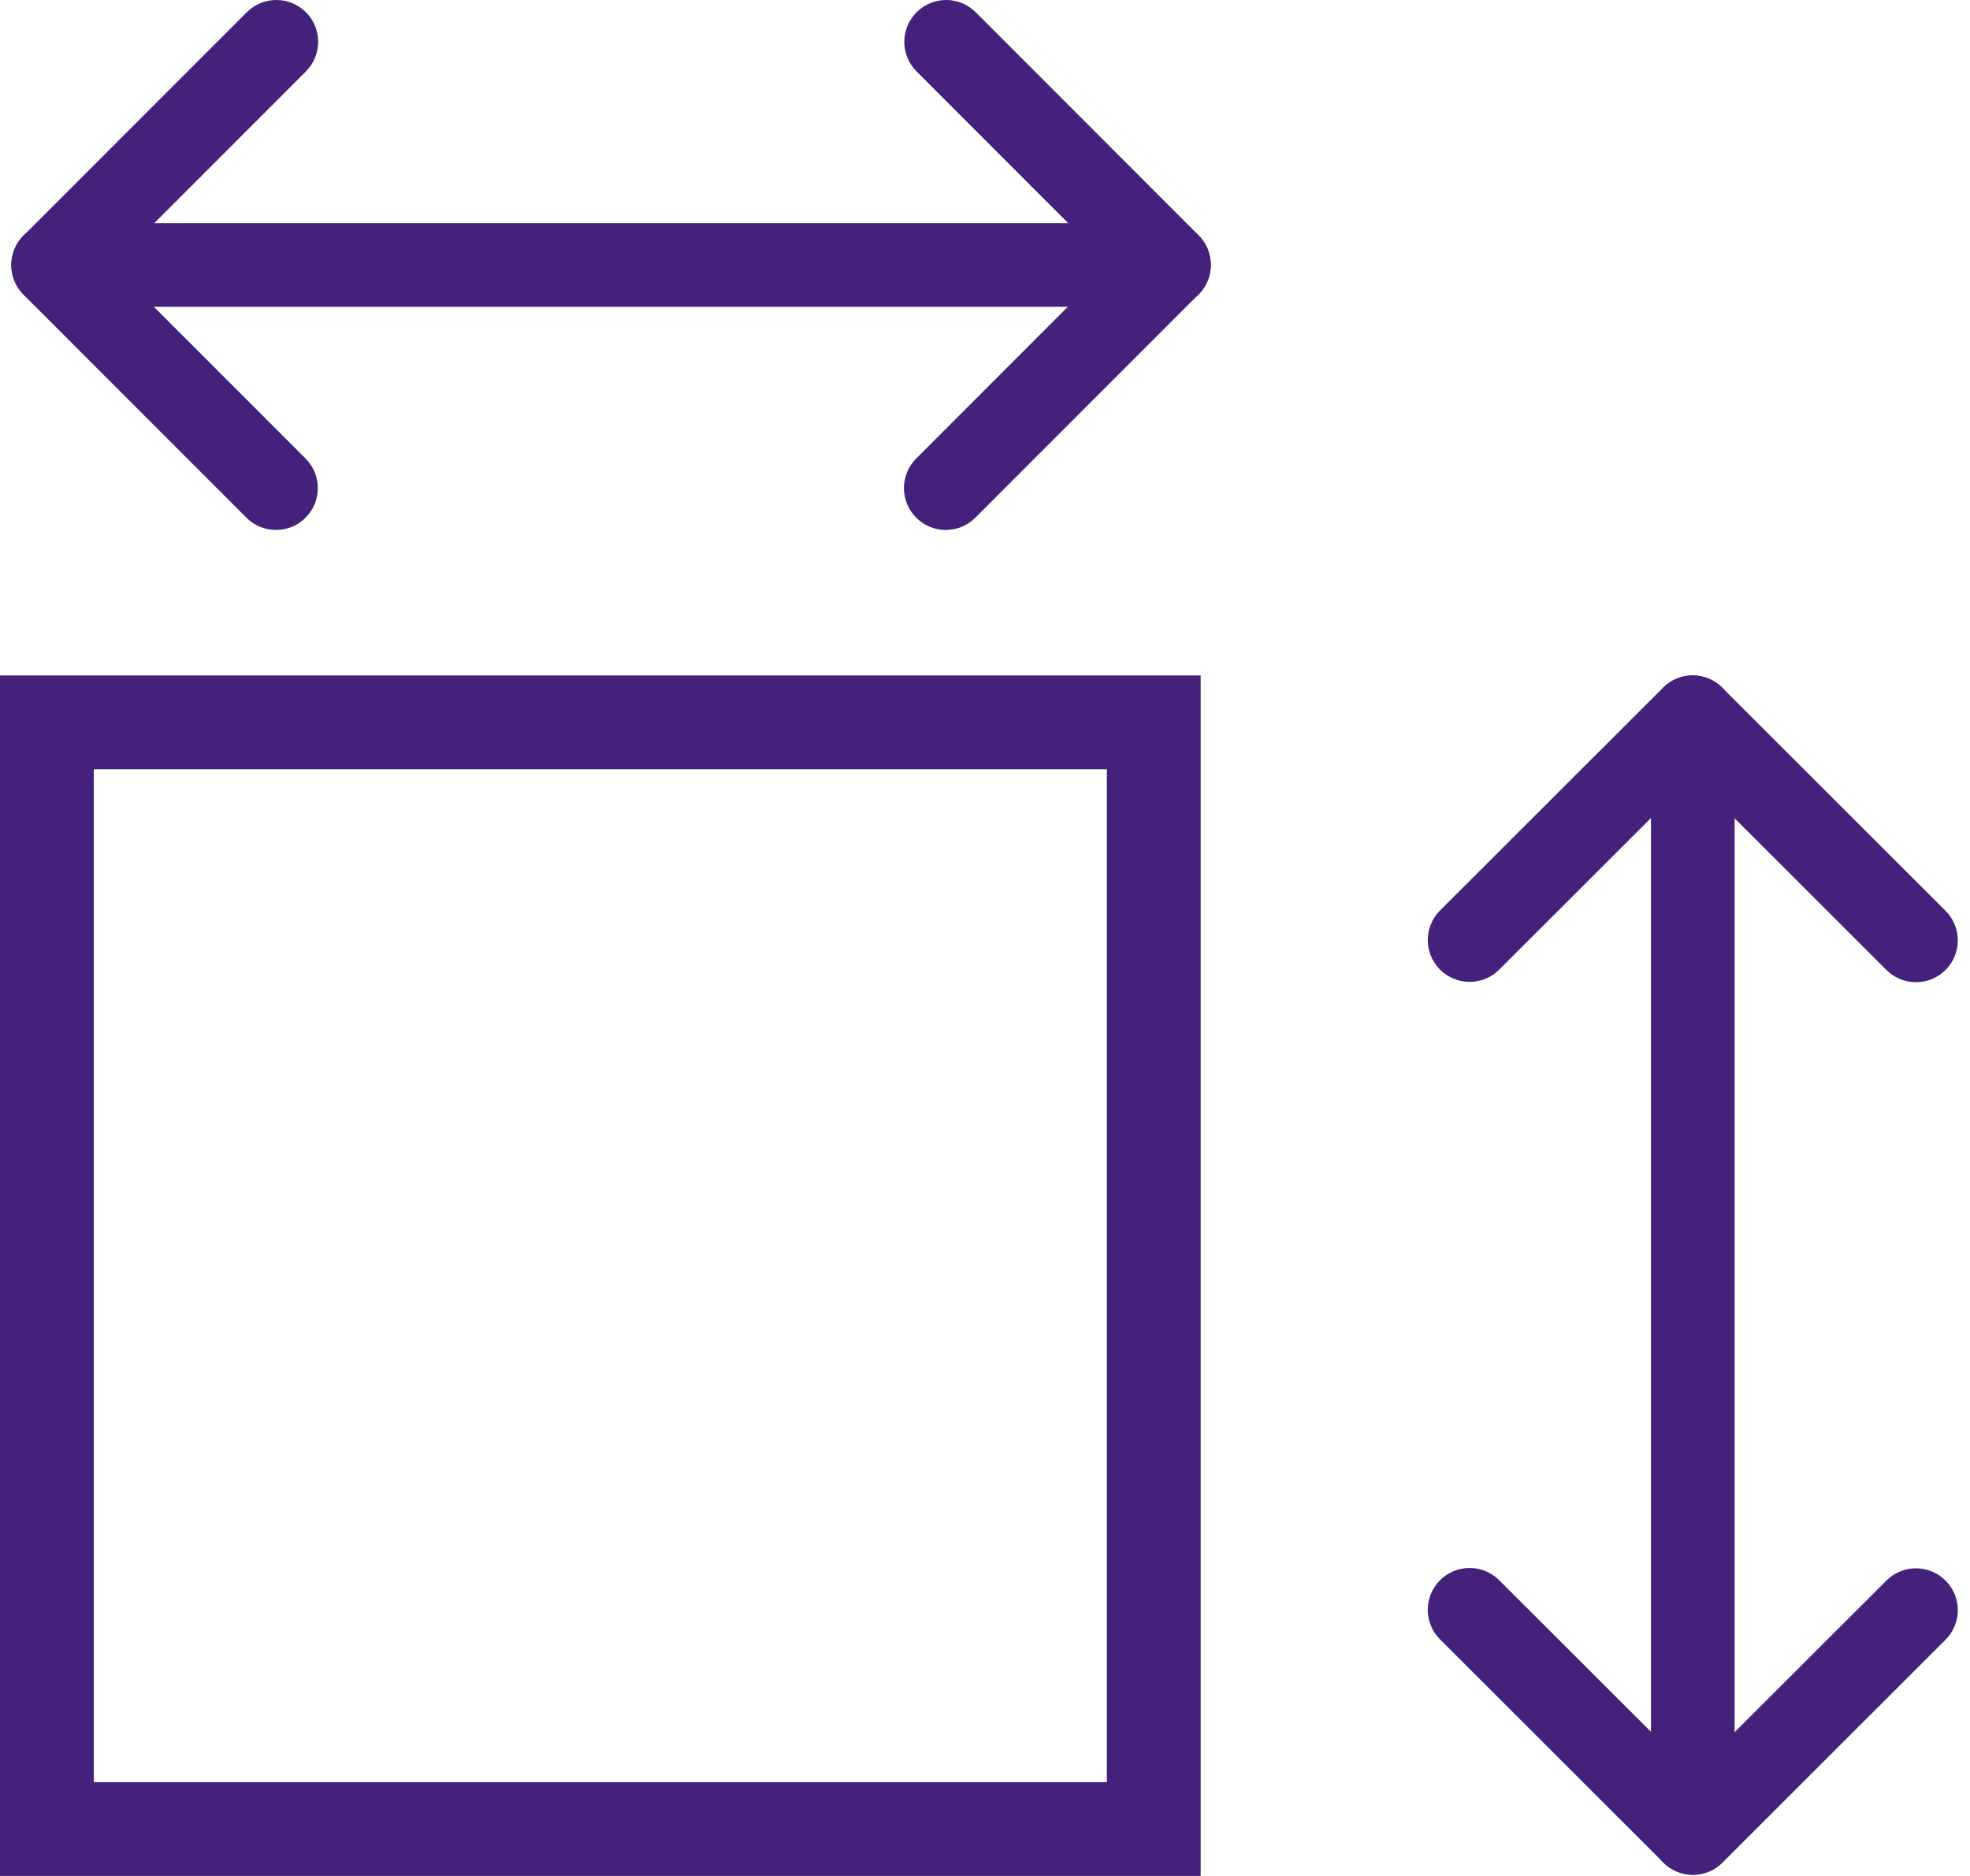 <svg width="42" height="40" viewBox="0 0 42 40" fill="none" xmlns="http://www.w3.org/2000/svg">
<path fill-rule="evenodd" clip-rule="evenodd" d="M6.522 0.261C6.87 0.609 6.87 1.174 6.522 1.523L2.394 5.654L6.515 9.777C6.863 10.126 6.863 10.69 6.514 11.039C6.166 11.387 5.601 11.387 5.253 11.038L0.502 6.284C0.154 5.936 0.154 5.371 0.502 5.023L5.26 0.262C5.608 -0.087 6.173 -0.087 6.522 0.261Z" fill="#44217B"/>
<path fill-rule="evenodd" clip-rule="evenodd" d="M19.541 0.261C19.89 -0.087 20.454 -0.087 20.803 0.262L25.553 5.016C25.901 5.364 25.901 5.928 25.553 6.277L20.795 11.038C20.447 11.387 19.882 11.387 19.534 11.039C19.185 10.69 19.185 10.126 19.533 9.777L23.661 5.646L19.541 1.523C19.192 1.174 19.193 0.609 19.541 0.261Z" fill="#44217B"/>
<path fill-rule="evenodd" clip-rule="evenodd" d="M0.241 5.65C0.241 5.157 0.641 4.758 1.133 4.758H24.922C25.415 4.758 25.814 5.157 25.814 5.65C25.814 6.143 25.415 6.542 24.922 6.542H1.133C0.641 6.542 0.241 6.143 0.241 5.65Z" fill="#44217B"/>
<path fill-rule="evenodd" clip-rule="evenodd" d="M30.701 33.694C31.05 33.346 31.614 33.346 31.963 33.694L36.094 37.821L40.218 33.701C40.566 33.353 41.131 33.353 41.479 33.702C41.827 34.05 41.827 34.615 41.478 34.963L36.724 39.714C36.376 40.062 35.812 40.062 35.463 39.714L30.702 34.956C30.353 34.608 30.353 34.043 30.701 33.694Z" fill="#44217B"/>
<path fill-rule="evenodd" clip-rule="evenodd" d="M30.701 20.674C30.353 20.326 30.353 19.761 30.702 19.413L35.456 14.663C35.804 14.314 36.369 14.314 36.717 14.663L41.478 19.42C41.827 19.768 41.827 20.333 41.479 20.682C41.131 21.03 40.566 21.031 40.218 20.682L36.087 16.555L31.963 20.675C31.614 21.023 31.05 21.023 30.701 20.674Z" fill="#44217B"/>
<path fill-rule="evenodd" clip-rule="evenodd" d="M36.09 39.975C35.597 39.975 35.198 39.575 35.198 39.083V15.294C35.198 14.801 35.597 14.402 36.09 14.402C36.583 14.402 36.982 14.801 36.982 15.294V39.083C36.982 39.575 36.583 39.975 36.09 39.975Z" fill="#44217B"/>
<rect x="1" y="15.402" width="23.598" height="23.598" stroke="#44217B" stroke-width="2"/>
</svg>
